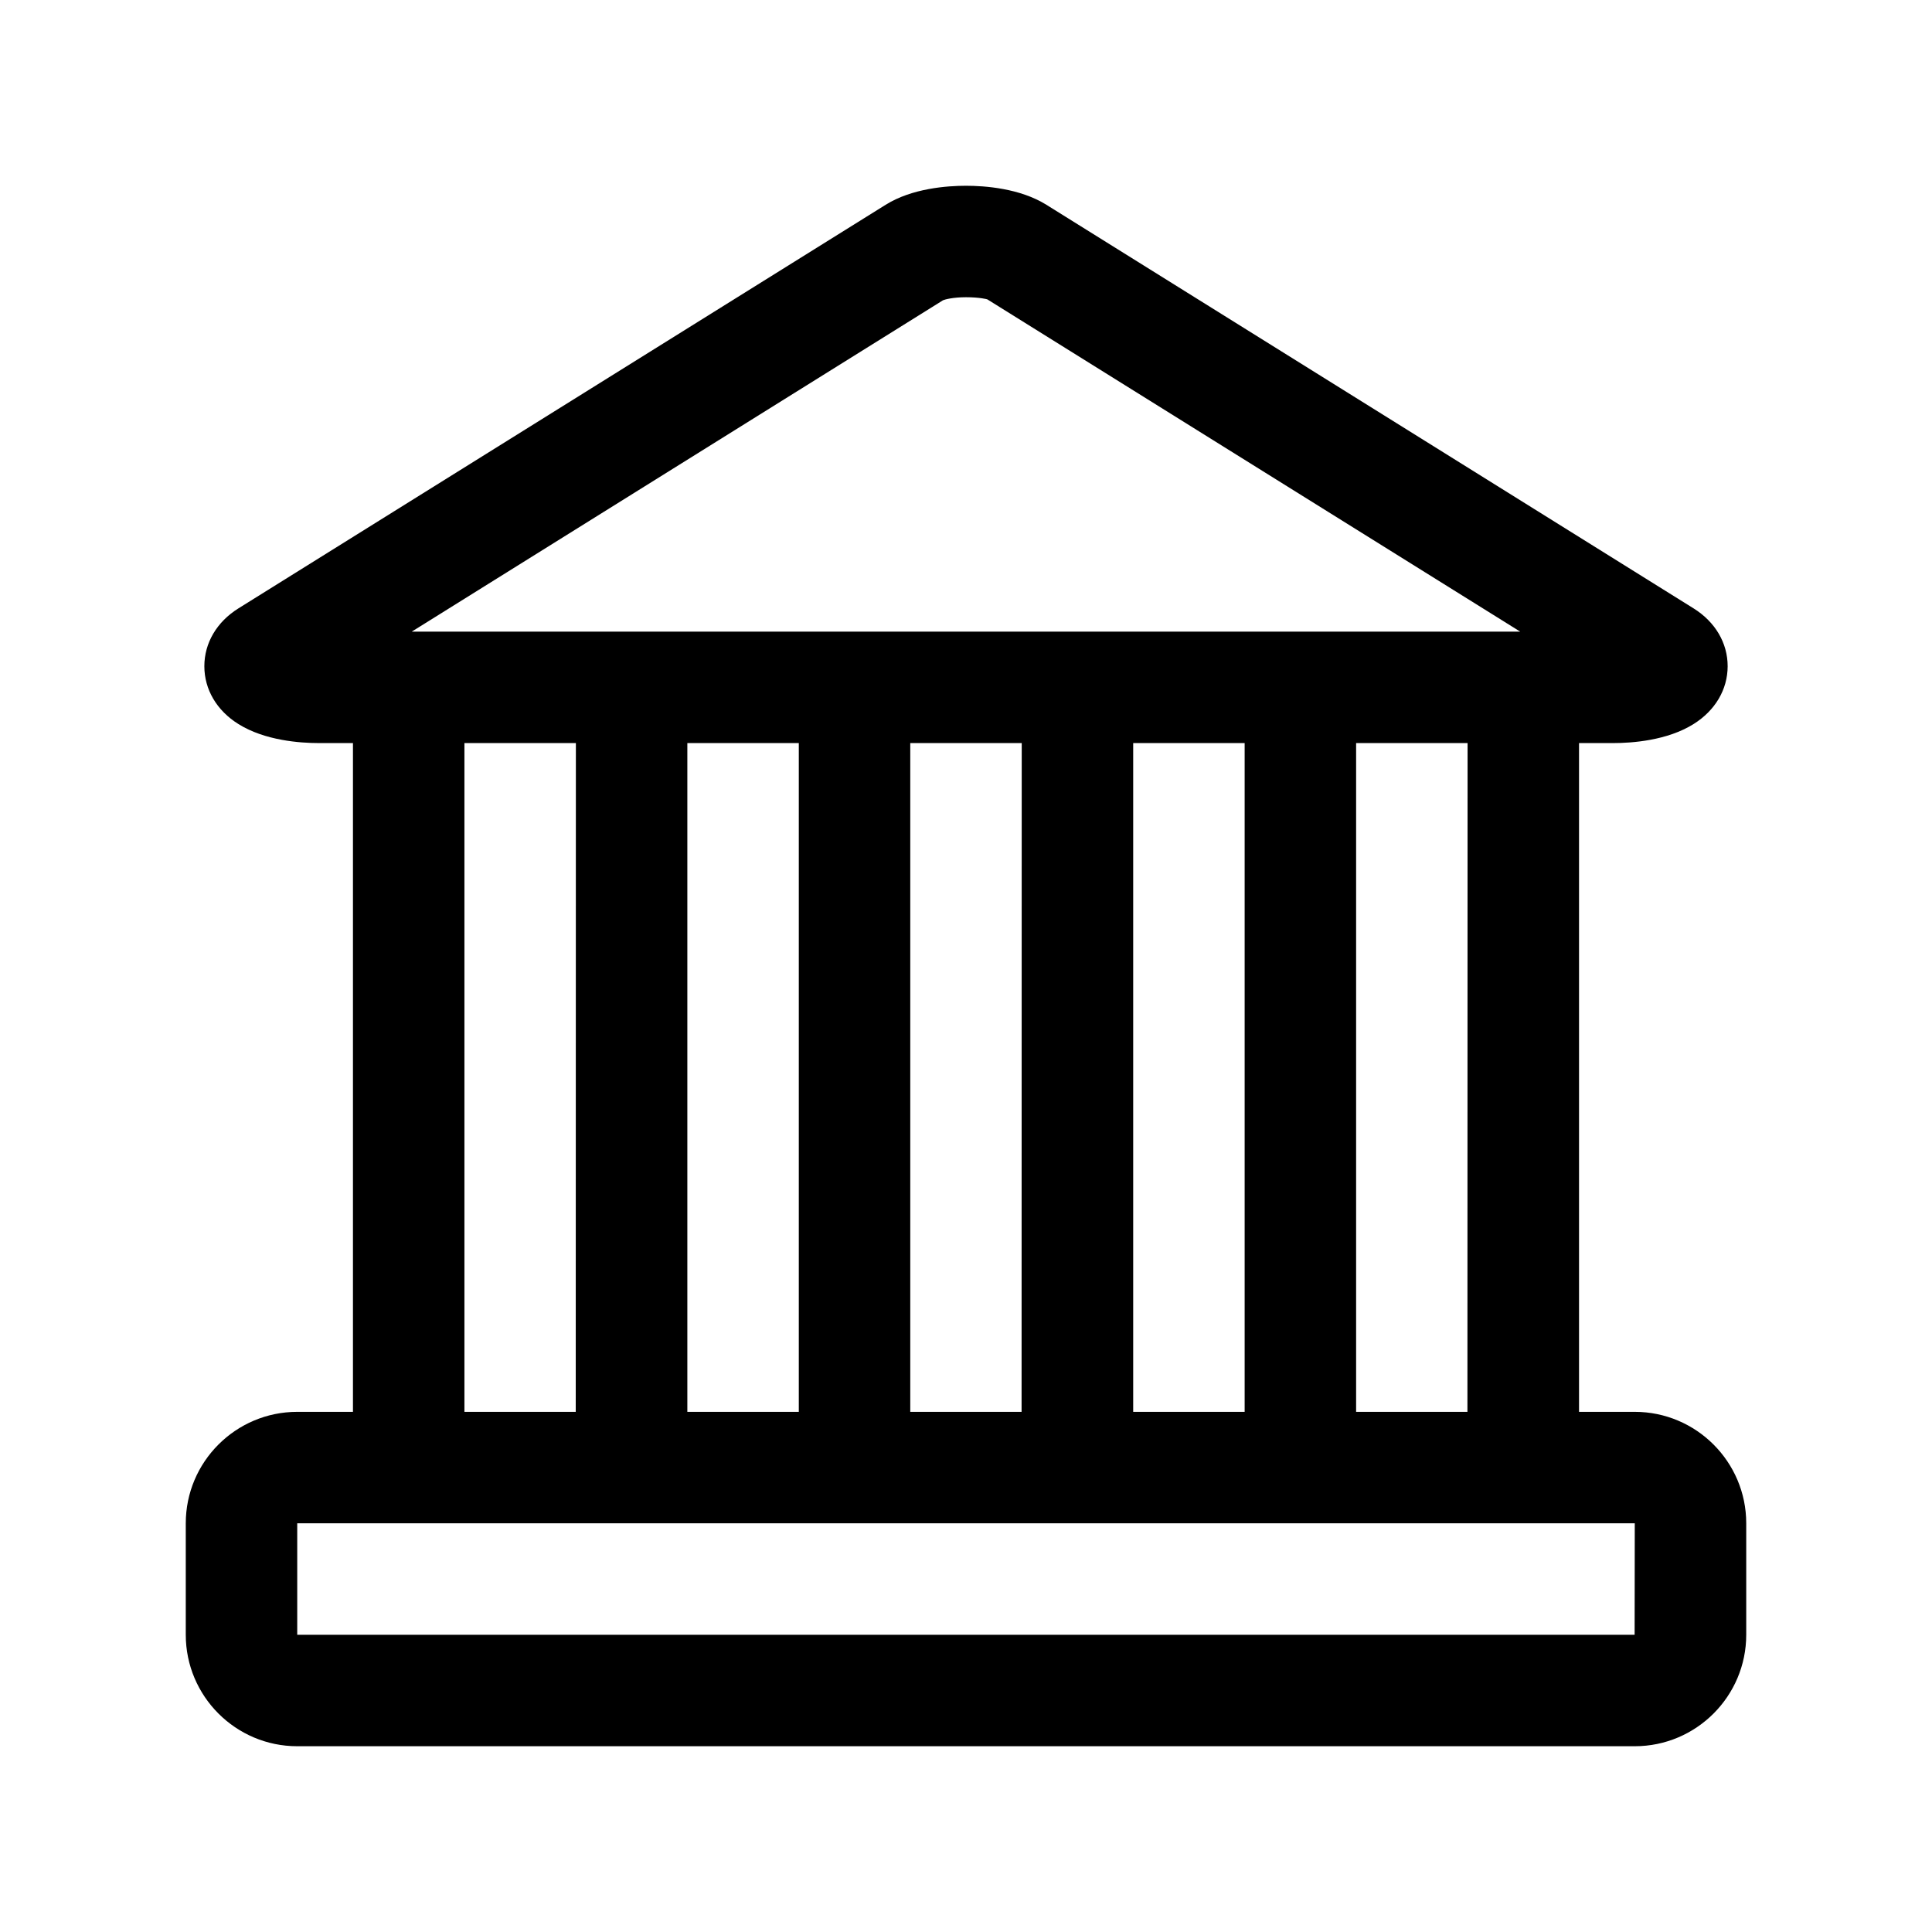 <svg xmlns="http://www.w3.org/2000/svg" width="52" height="52" viewBox="0 0 52 52"><path d="M44 38h-1.5V20h.919c.502 0 1.45-.066 2.162-.511.583-.364.918-.93.919-1.557 0-.626-.334-1.194-.918-1.558L28.164 5.512C27.45 5.066 26.502 5 26 5s-1.45.066-2.163.512L6.418 16.374c-.584.364-.918.932-.918 1.558s.335 1.194.917 1.556c.714.446 1.662.512 2.164.512H9.5v18H8c-1.654 0-3 1.346-3 3v3c0 1.654 1.346 3 3 3h36c1.654 0 3-1.346 3-3v-3c0-1.654-1.346-3-3-3zm-4.504 0H36.5V20h3l-.004 18zM18.5 20h3v18h-3V20zm6 0h3l-.004 18H24.5V20zm6 0h3v18h-3V20zM25.38 8.082C25.43 8.06 25.65 8 26 8c.364 0 .578.055.575.058L40.916 17H11.083l14.298-8.918zM12.5 20h3l-.004 18H12.5V20zm31.496 24H8v-3h36l-.004 3z"/></svg>
